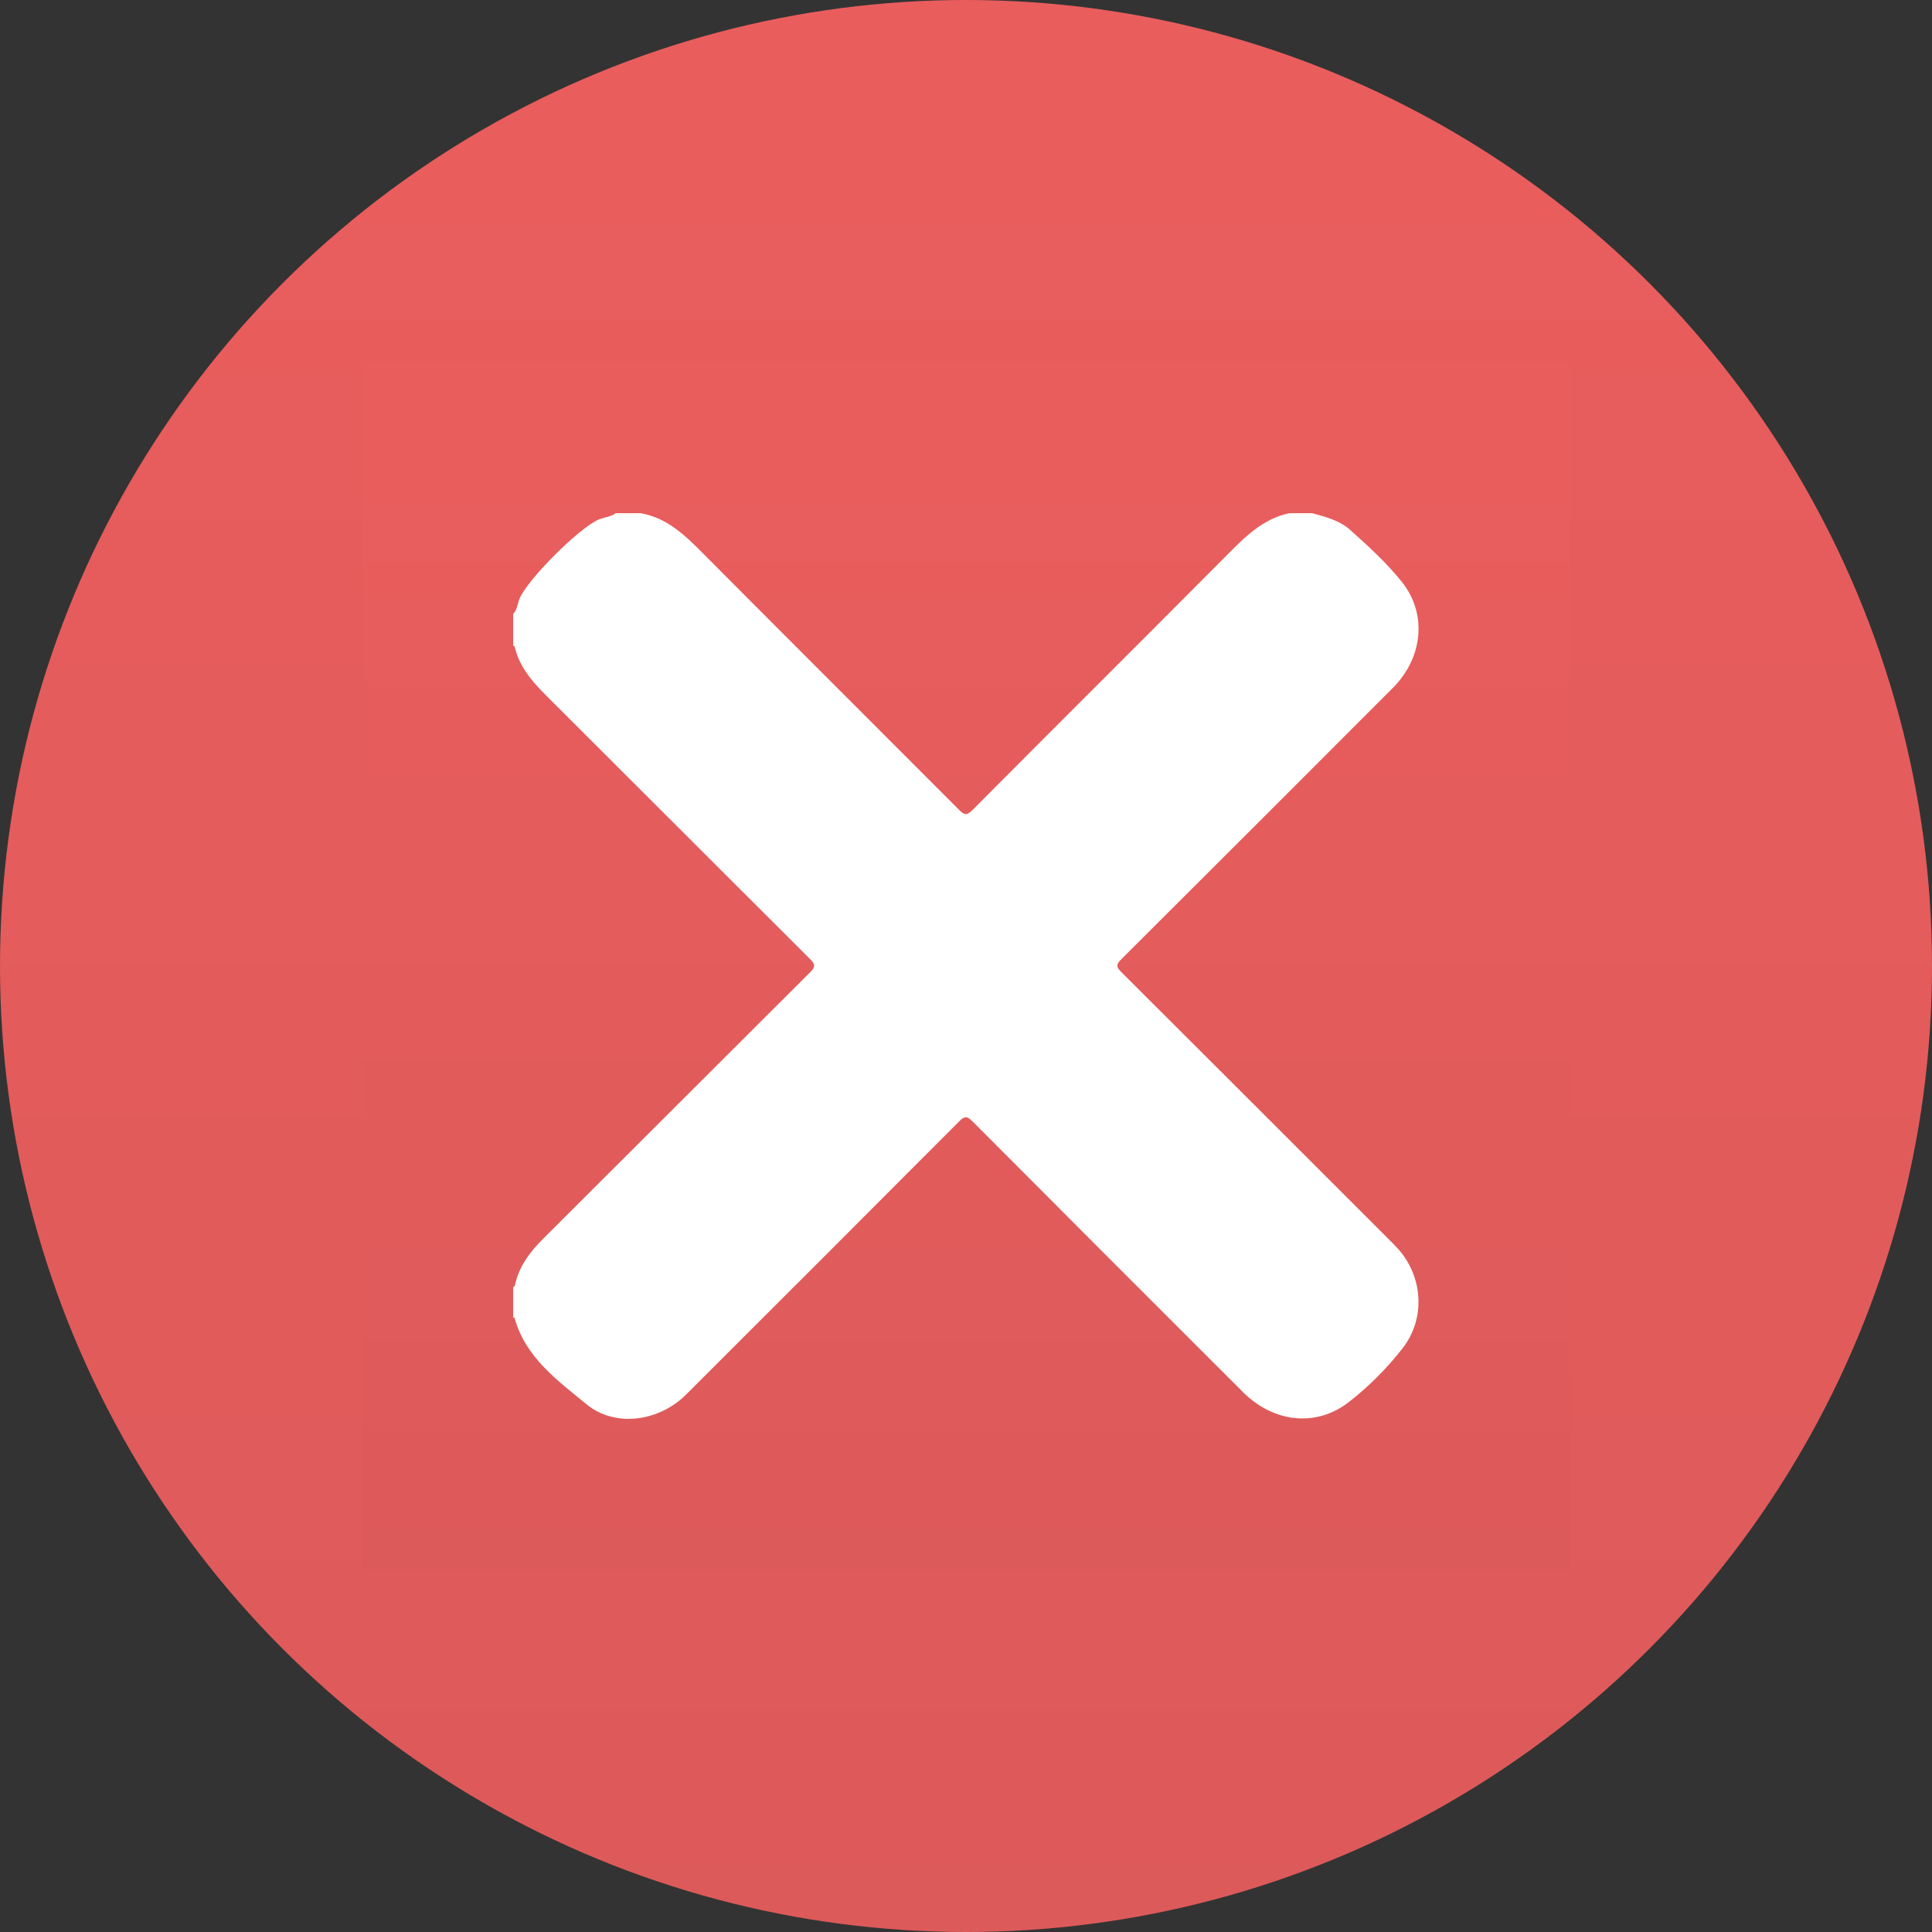 <svg width="16" height="16" viewBox="0 0 16 16" fill="none" xmlns="http://www.w3.org/2000/svg">
<rect x="0" y="0" width="16" height="16" fill="#333333" stroke="none"/>
<circle cx="8" cy="8" r="8" fill="url(#paint0_linear_215_1802)"/>
<rect width="10" height="10" transform="translate(3 3)" fill="url(#paint1_linear_215_1802)"/>
<path d="M5.099 4.25C5.168 4.25 5.236 4.25 5.305 4.25C5.525 4.288 5.674 4.434 5.824 4.585C6.529 5.294 7.237 5.999 7.943 6.707C7.987 6.752 8.008 6.754 8.054 6.708C8.752 6.006 9.454 5.308 10.152 4.606C10.305 4.452 10.454 4.298 10.677 4.25C10.741 4.25 10.804 4.25 10.867 4.25C10.979 4.281 11.092 4.309 11.181 4.388C11.332 4.523 11.482 4.66 11.609 4.818C11.821 5.083 11.786 5.446 11.533 5.699C10.785 6.448 10.036 7.197 9.286 7.944C9.243 7.987 9.242 8.007 9.286 8.05C10.027 8.789 10.767 9.529 11.507 10.269C11.533 10.295 11.559 10.321 11.583 10.348C11.786 10.58 11.805 10.921 11.617 11.164C11.487 11.331 11.336 11.483 11.168 11.613C10.9 11.821 10.547 11.782 10.294 11.529C9.547 10.783 8.8 10.036 8.054 9.287C8.01 9.243 7.989 9.24 7.943 9.287C7.208 10.025 6.471 10.761 5.734 11.497C5.706 11.525 5.679 11.553 5.65 11.579C5.426 11.777 5.081 11.816 4.855 11.628C4.616 11.431 4.352 11.242 4.262 10.916C4.261 10.913 4.254 10.912 4.25 10.91C4.25 10.827 4.25 10.744 4.25 10.661C4.255 10.656 4.263 10.652 4.264 10.647C4.296 10.49 4.387 10.37 4.498 10.259C5.236 9.524 5.971 8.787 6.709 8.052C6.757 8.005 6.75 7.984 6.707 7.941C5.994 7.23 5.282 6.517 4.569 5.806C4.437 5.675 4.305 5.545 4.262 5.354C4.262 5.351 4.255 5.35 4.25 5.348C4.25 5.26 4.25 5.172 4.25 5.084C4.286 5.048 4.285 4.997 4.304 4.954C4.379 4.789 4.789 4.379 4.955 4.304C5.002 4.283 5.057 4.282 5.099 4.25Z" fill="white"/>
<defs>
<linearGradient id="paint0_linear_215_1802" x1="8" y1="0" x2="8" y2="16" gradientUnits="userSpaceOnUse">
<stop stop-color="#EA5D5D"/>
<stop offset="1" stop-color="#DD5A5A"/>
</linearGradient>
<linearGradient id="paint1_linear_215_1802" x1="5" y1="0" x2="5" y2="10" gradientUnits="userSpaceOnUse">
<stop stop-color="#EA5D5D"/>
<stop offset="1" stop-color="#DD5A5A"/>
</linearGradient>
</defs>
</svg>
